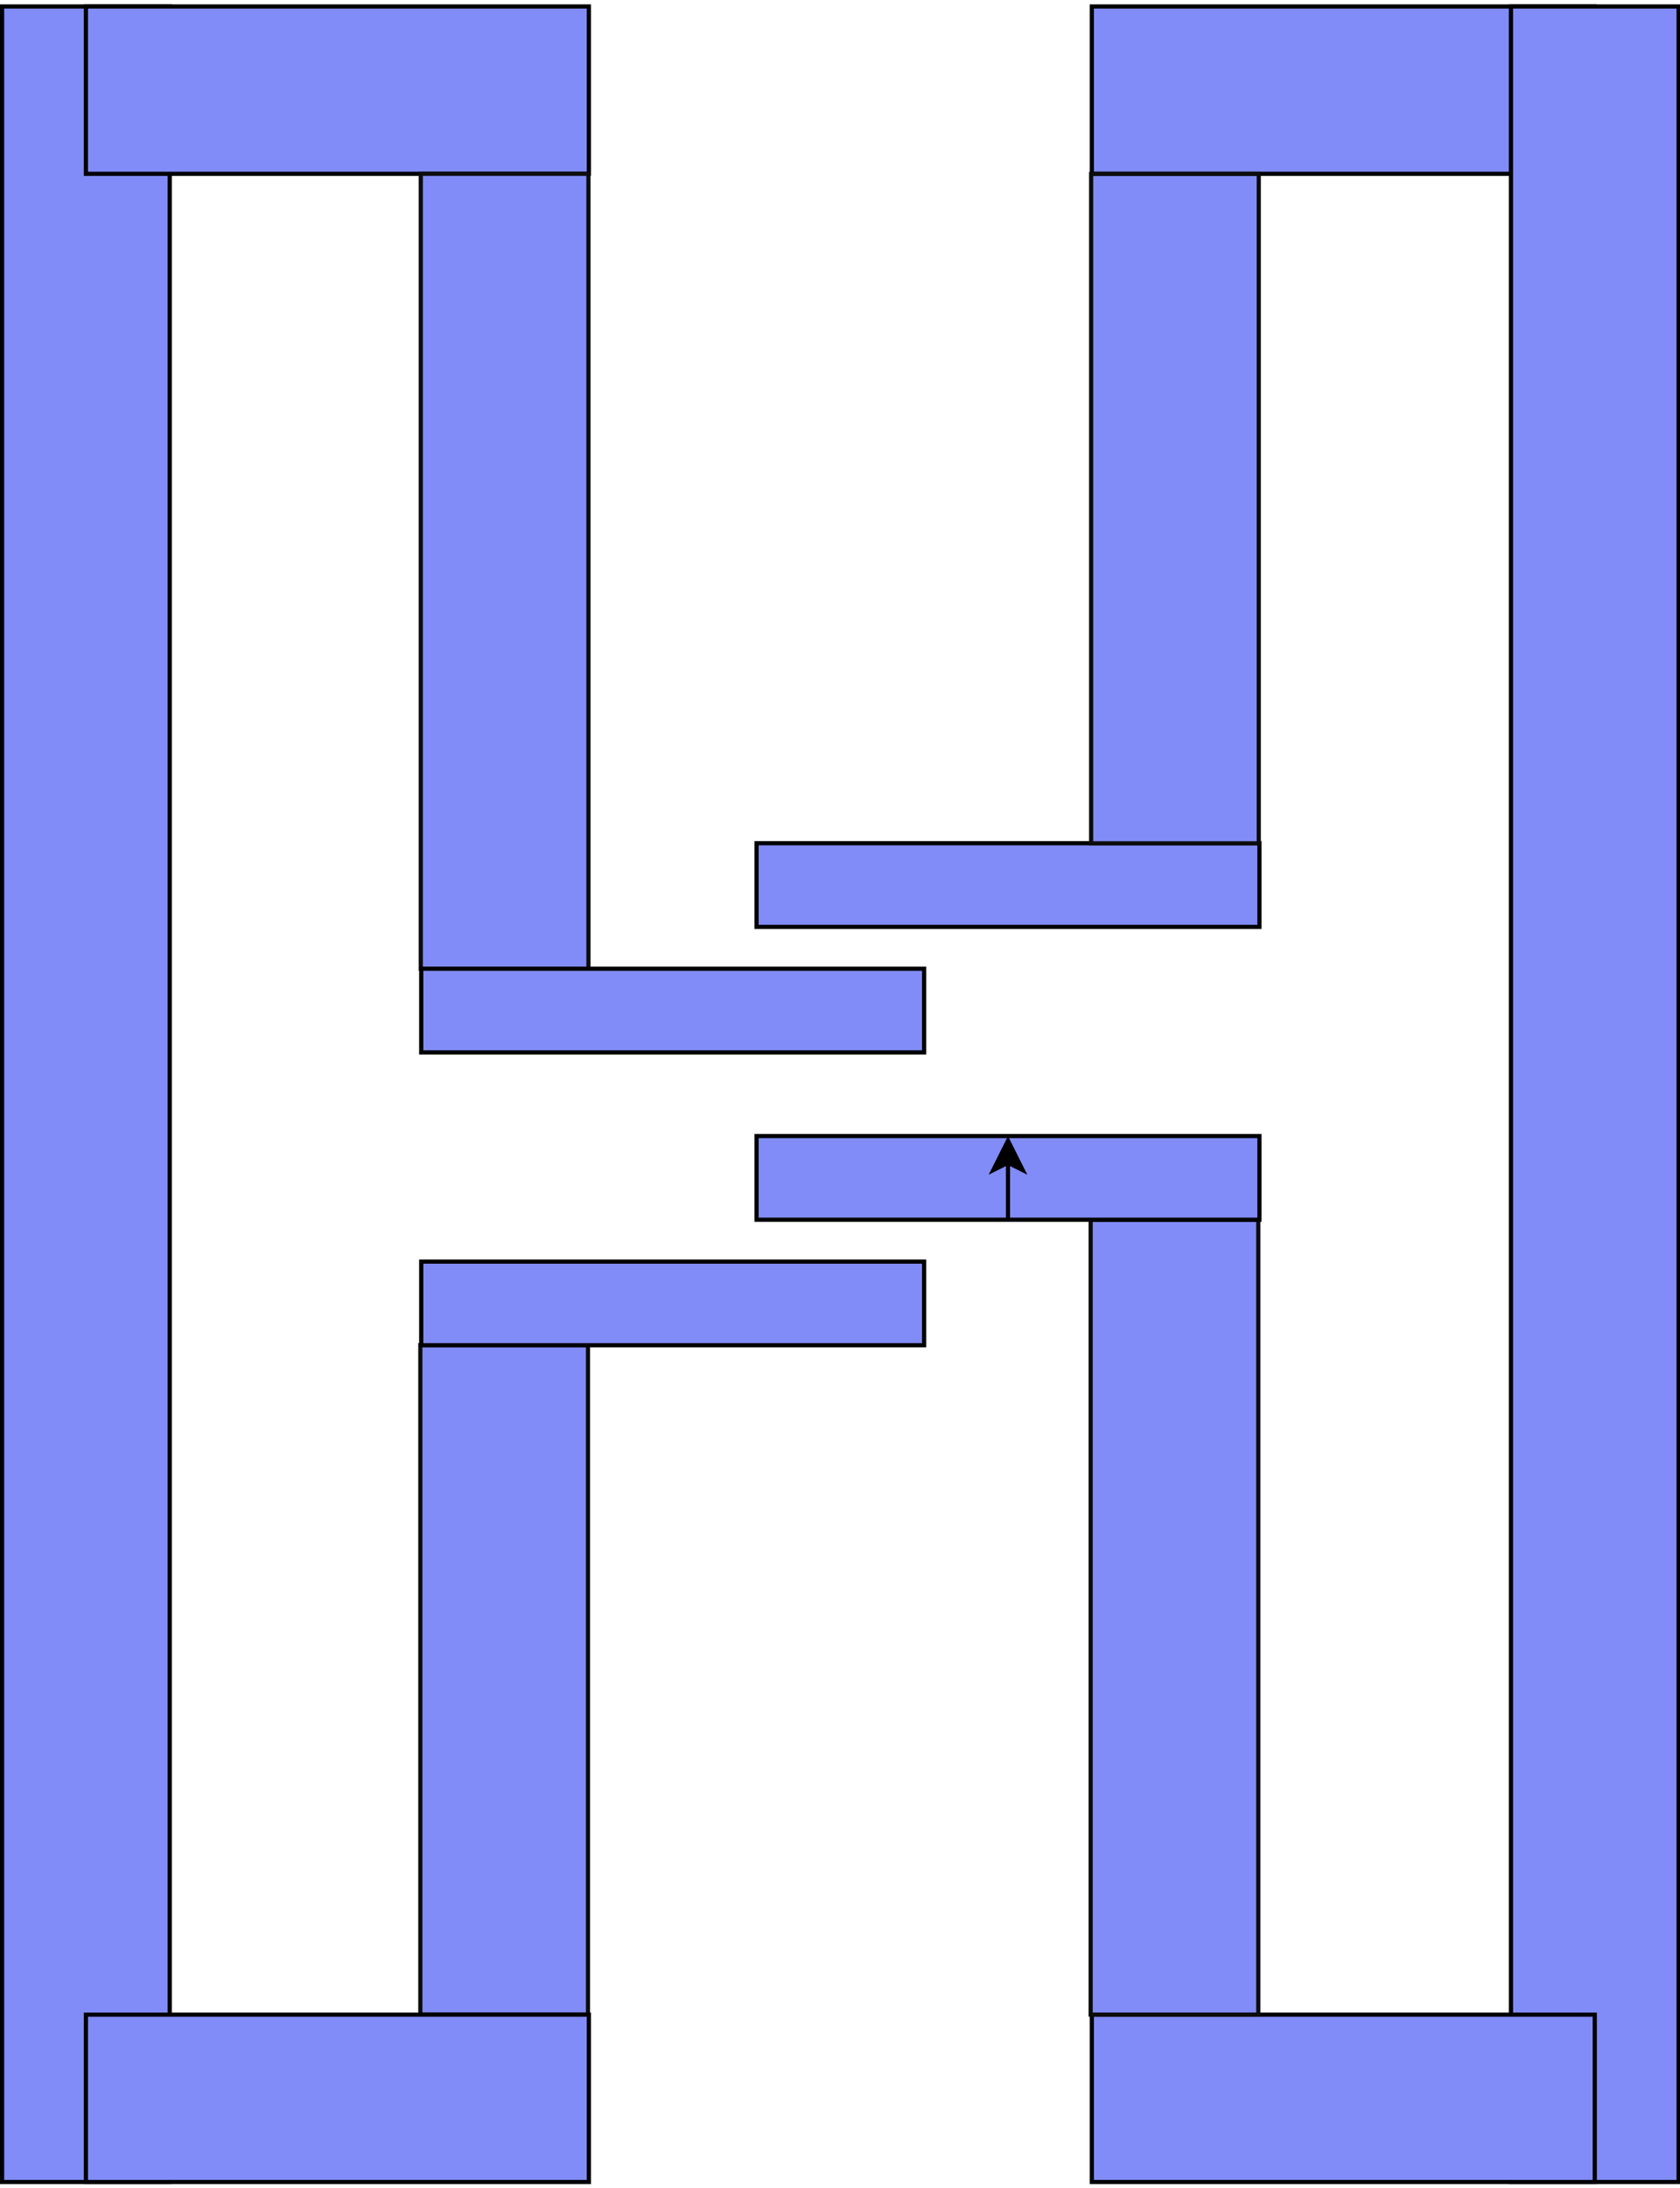 <?xml version="1.0" encoding="UTF-8"?>
<svg xmlns="http://www.w3.org/2000/svg" xmlns:xlink="http://www.w3.org/1999/xlink" width="192px" height="250px" viewBox="0 0 192 249" version="1.1">
<g id="surface1">
<path style="fill-rule:nonzero;fill:#818cf8;fill-opacity:1;stroke-width:1;stroke-linecap:butt;stroke-linejoin:miter;stroke:rgb(5.098%,5.098%,5.098%);stroke-opacity:1;stroke-miterlimit:4;" d="M 40 379.997 L 200.001 379.997 L 200.001 419.997 L 40 419.997 Z M 40 379.997 " transform="matrix(0,0.478,-0.479,0,249.217,134.059)"/>
<path style="fill-rule:nonzero;fill:#818cf8;fill-opacity:1;stroke-width:1;stroke-linecap:butt;stroke-linejoin:miter;stroke:rgb(0%,0%,0%);stroke-opacity:1;stroke-miterlimit:4;" d="M 180.004 200 L 299.997 200 L 299.997 220 L 180.004 220 Z M 180.004 200 " transform="matrix(0.479,0,0,0.478,0.239,0.239)"/>
<path style="fill-rule:nonzero;fill:#818cf8;fill-opacity:1;stroke-width:1;stroke-linecap:butt;stroke-linejoin:miter;stroke:rgb(0%,0%,0%);stroke-opacity:1;stroke-miterlimit:4;" d="M -0.002 -0.001 L 39.998 -0.001 L 39.998 520.001 L -0.002 520.001 Z M -0.002 -0.001 " transform="matrix(0.479,0,0,0.478,0.239,0.239)"/>
<path style="fill-rule:nonzero;fill:#818cf8;fill-opacity:1;stroke-width:1;stroke-linecap:butt;stroke-linejoin:miter;stroke:rgb(0%,0%,0%);stroke-opacity:1;stroke-miterlimit:4;" d="M 20.002 -0.001 L 140.003 -0.001 L 140.003 39.999 L 20.002 39.999 Z M 20.002 -0.001 " transform="matrix(0.479,0,0,0.478,0.239,0.239)"/>
<path style="fill-rule:nonzero;fill:#818cf8;fill-opacity:1;stroke-width:1;stroke-linecap:butt;stroke-linejoin:miter;stroke:rgb(0%,0%,0%);stroke-opacity:1;stroke-miterlimit:4;" d="M 20.002 480.001 L 140.003 480.001 L 140.003 520.001 L 20.002 520.001 Z M 20.002 480.001 " transform="matrix(0.479,0,0,0.478,0.239,0.239)"/>
<path style="fill-rule:nonzero;fill:#818cf8;fill-opacity:1;stroke-width:1;stroke-linecap:butt;stroke-linejoin:miter;stroke:rgb(0%,0%,0%);stroke-opacity:1;stroke-miterlimit:4;" d="M 259.997 -0.001 L 379.998 -0.001 L 379.998 39.999 L 259.997 39.999 Z M 259.997 -0.001 " transform="matrix(0.479,0,0,0.478,0.239,0.239)"/>
<path style="fill-rule:nonzero;fill:#818cf8;fill-opacity:1;stroke-width:1;stroke-linecap:butt;stroke-linejoin:miter;stroke:rgb(0%,0%,0%);stroke-opacity:1;stroke-miterlimit:4;" d="M 360.002 -0.001 L 400.002 -0.001 L 400.002 520.001 L 360.002 520.001 Z M 360.002 -0.001 " transform="matrix(0.479,0,0,0.478,0.239,0.239)"/>
<path style="fill-rule:nonzero;fill:#818cf8;fill-opacity:1;stroke-width:1;stroke-linecap:butt;stroke-linejoin:miter;stroke:rgb(0%,0%,0%);stroke-opacity:1;stroke-miterlimit:4;" d="M 259.997 480.001 L 379.998 480.001 L 379.998 520.001 L 259.997 520.001 Z M 259.997 480.001 " transform="matrix(0.479,0,0,0.478,0.239,0.239)"/>
<path style="fill-rule:nonzero;fill:#818cf8;fill-opacity:1;stroke-width:1;stroke-linecap:butt;stroke-linejoin:miter;stroke:rgb(5.098%,5.098%,5.098%);stroke-opacity:1;stroke-miterlimit:4;" d="M 24.999 114.997 L 215.004 114.997 L 215.004 154.997 L 24.999 154.997 Z M 24.999 114.997 " transform="matrix(0,0.478,-0.479,0,122.334,7.408)"/>
<path style="fill-rule:nonzero;fill:#818cf8;fill-opacity:1;stroke-width:1;stroke-linecap:butt;stroke-linejoin:miter;stroke:rgb(5.098%,5.098%,5.098%);stroke-opacity:1;stroke-miterlimit:4;" d="M 184.996 365.003 L 375.001 365.003 L 375.001 405.003 L 184.996 405.003 Z M 184.996 365.003 " transform="matrix(0,0.478,-0.479,0,318.643,50.421)"/>
<path style="fill-rule:nonzero;fill:#818cf8;fill-opacity:1;stroke-width:1;stroke-linecap:butt;stroke-linejoin:miter;stroke:rgb(5.098%,5.098%,5.098%);stroke-opacity:1;stroke-miterlimit:4;" d="M 199.999 100.003 L 360 100.003 L 360 140.003 L 199.999 140.003 Z M 199.999 100.003 " transform="matrix(0,0.478,-0.479,0,191.761,-76.229)"/>
<path style="fill-rule:nonzero;fill:#818cf8;fill-opacity:1;stroke-width:1;stroke-linecap:butt;stroke-linejoin:miter;stroke:rgb(0%,0%,0%);stroke-opacity:1;stroke-miterlimit:4;" d="M 100.003 300 L 219.996 300 L 219.996 320 L 100.003 320 Z M 100.003 300 " transform="matrix(0.479,0,0,0.478,0.239,0.239)"/>
<path style="fill-rule:nonzero;fill:#818cf8;fill-opacity:1;stroke-width:1;stroke-linecap:butt;stroke-linejoin:miter;stroke:rgb(0%,0%,0%);stroke-opacity:1;stroke-miterlimit:4;" d="M 100.003 230.004 L 219.996 230.004 L 219.996 250.004 L 100.003 250.004 Z M 100.003 230.004 " transform="matrix(0.479,0,0,0.478,0.239,0.239)"/>
<path style="fill-rule:nonzero;fill:#818cf8;fill-opacity:1;stroke-width:1;stroke-linecap:butt;stroke-linejoin:miter;stroke:rgb(0%,0%,0%);stroke-opacity:1;stroke-miterlimit:4;" d="M 180.004 269.996 L 299.997 269.996 L 299.997 289.996 L 180.004 289.996 Z M 180.004 269.996 " transform="matrix(0.479,0,0,0.478,0.239,0.239)"/>
<path style="fill:none;stroke-width:1;stroke-linecap:butt;stroke-linejoin:miter;stroke:rgb(0%,0%,0%);stroke-opacity:1;stroke-miterlimit:10;" d="M 240 289.996 L 240 276.371 " transform="matrix(0.479,0,0,0.478,0.239,0.239)"/>
<path style="fill-rule:nonzero;fill:rgb(0%,0%,0%);fill-opacity:1;stroke-width:1;stroke-linecap:butt;stroke-linejoin:miter;stroke:rgb(0%,0%,0%);stroke-opacity:1;stroke-miterlimit:10;" d="M 240 271.124 L 243.5 278.12 L 240 276.371 L 236.501 278.12 Z M 240 271.124 " transform="matrix(0.479,0,0,0.478,0.239,0.239)"/>
</g>
</svg>
